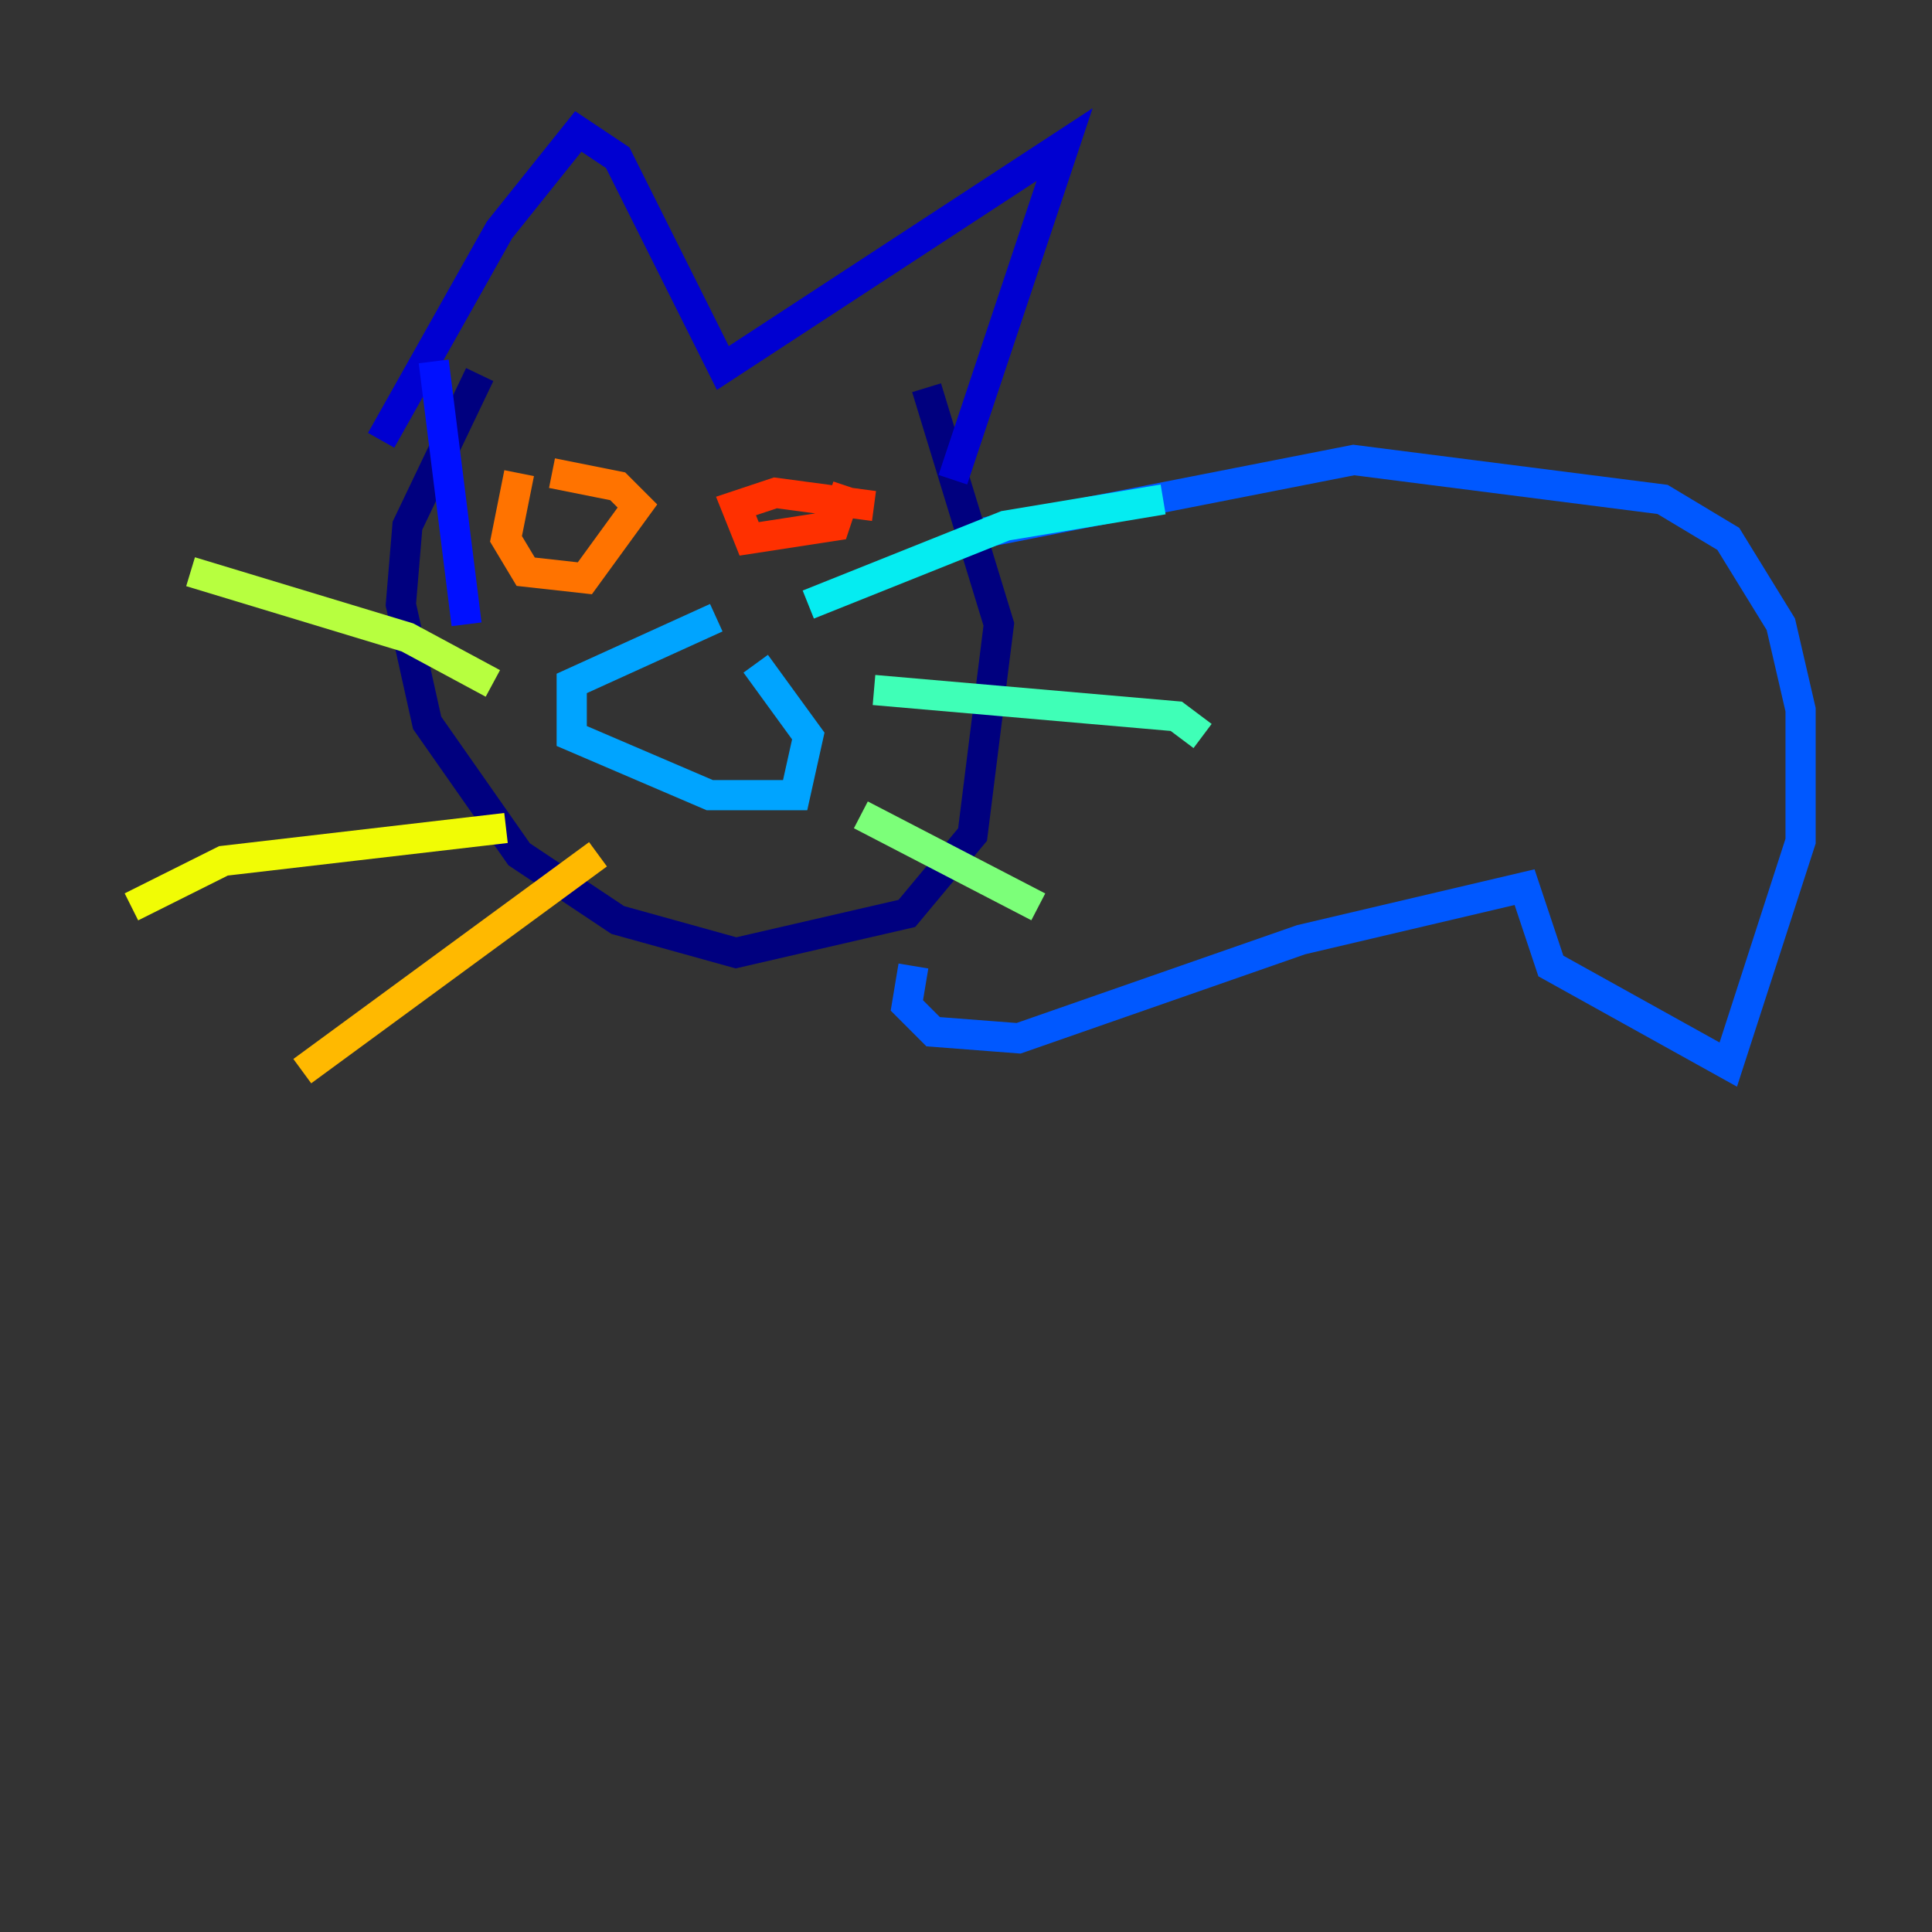 <?xml version="1.0" encoding="utf-8" ?>
<svg baseProfile="tiny" height="128" version="1.2" viewBox="0,0,128,128" width="128" xmlns="http://www.w3.org/2000/svg" xmlns:ev="http://www.w3.org/2001/xml-events" xmlns:xlink="http://www.w3.org/1999/xlink"><rect x="0" y="0" width="128" height="128" fill="#333333" stroke="none"/><defs /><polyline fill="none" points="31.782,24.816 26.993,34.83 26.558,40.054 28.299,47.891 34.395,56.599 40.925,60.952 48.762,63.129 60.082,60.517 64.435,55.292 66.177,41.361 61.388,25.687" stroke="#00007f" stroke-width="2" /><polyline fill="none" points="25.252,29.17 33.088,15.238 38.313,8.707 40.925,10.449 47.891,24.381 70.531,9.578 63.129,31.782" stroke="#0000d1" stroke-width="2" /><polyline fill="none" points="28.735,23.946 30.912,41.361" stroke="#0010ff" stroke-width="2" /><polyline fill="none" points="65.306,35.265 89.687,30.476 110.15,33.088 114.503,35.701 117.986,41.361 119.293,47.02 119.293,55.728 114.503,70.531 102.748,64.0 101.007,58.776 86.204,62.258 67.483,68.789 61.823,68.354 60.082,66.612 60.517,64.0" stroke="#0058ff" stroke-width="2" /><polyline fill="none" points="47.456,40.925 37.878,45.279 37.878,48.762 47.02,52.68 52.68,52.68 53.551,48.762 50.068,43.973" stroke="#00a4ff" stroke-width="2" /><polyline fill="none" points="53.551,40.054 66.612,34.83 77.061,33.088" stroke="#05ecf1" stroke-width="2" /><polyline fill="none" points="57.905,45.714 77.932,47.456 79.674,48.762" stroke="#3fffb7" stroke-width="2" /><polyline fill="none" points="57.034,53.986 68.789,60.082" stroke="#7cff79" stroke-width="2" /><polyline fill="none" points="32.653,45.279 26.993,42.231 12.626,37.878" stroke="#b7ff3f" stroke-width="2" /><polyline fill="none" points="33.524,54.857 14.803,57.034 8.707,60.082" stroke="#f1fc05" stroke-width="2" /><polyline fill="none" points="39.619,56.599 20.027,70.966" stroke="#ffb900" stroke-width="2" /><polyline fill="none" points="34.395,31.347 33.524,35.701 34.83,37.878 38.748,38.313 42.231,33.524 40.925,32.218 36.571,31.347" stroke="#ff7300" stroke-width="2" /><polyline fill="none" points="57.905,33.524 51.374,32.653 48.762,33.524 49.633,35.701 55.292,34.83 56.163,32.218" stroke="#ff3000" stroke-width="2" /><polyline fill="none" points="37.007,34.395 37.007,34.395" stroke="#d10000" stroke-width="2" /><polyline fill="none" points="52.68,34.395 52.68,34.395" stroke="#7f0000" stroke-width="2" /></svg>